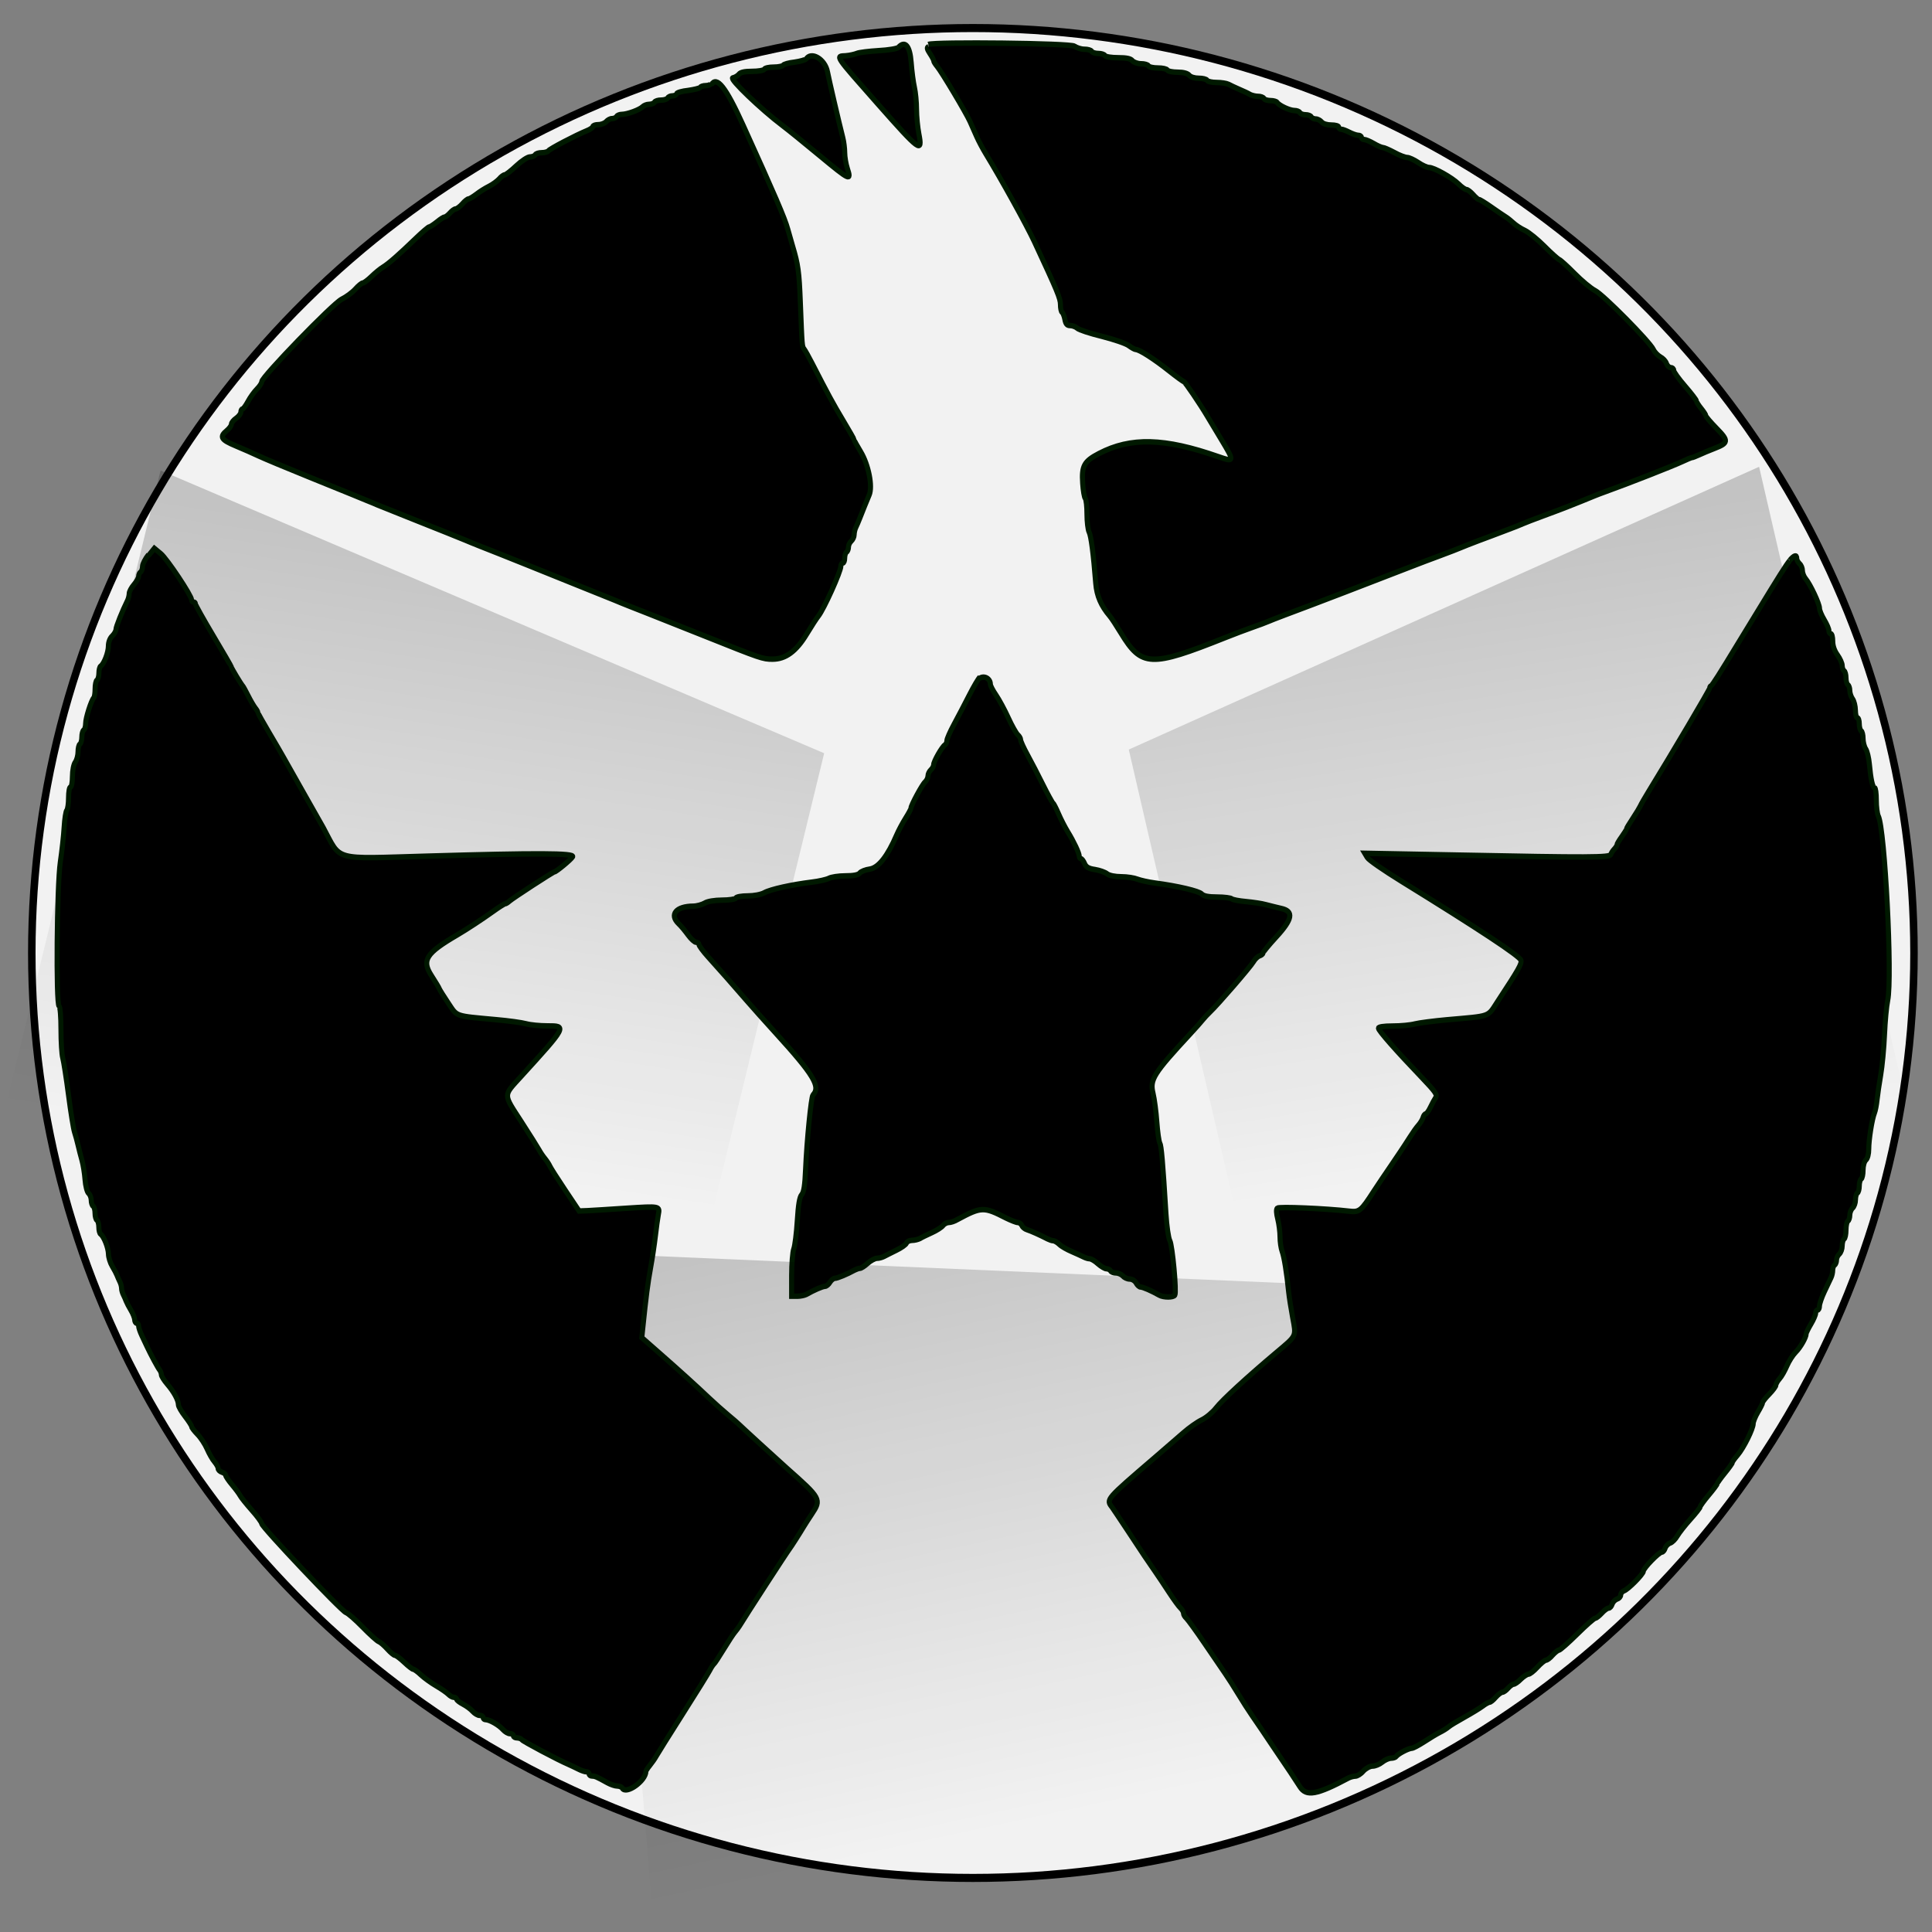 <?xml version="1.0" encoding="UTF-8" standalone="no"?>
<!-- Generator: Adobe Illustrator 10.0, SVG Export Plug-In . SVG Version: 3.0.0 Build 77)  -->

<svg
   ns2:viewOrigin="262 450"
   ns2:rulerOrigin="0 0"
   ns2:pageBounds="0 792 612 0"
   width="128"
   height="128"
   viewBox="0 0 128 128"
   overflow="visible"
   enable-background="new 0 0 87.041 108.445"
   xml:space="preserve"
   id="svg2"
   version="1.1"
   inkscape:version="1.2.2 (b0a8486541, 2022-12-01)"
   sodipodi:docname="emblem-debian-symbolic.svg"
   style="overflow:visible"
   inkscape:export-filename="/tmp/emblem-debian-white.png"
   inkscape:export-xdpi="90"
   inkscape:export-ydpi="90"
   xmlns:inkscape="http://www.inkscape.org/namespaces/inkscape"
   xmlns:sodipodi="http://sodipodi.sourceforge.net/DTD/sodipodi-0.dtd"
   xmlns:xlink="http://www.w3.org/1999/xlink"
   xmlns="http://www.w3.org/2000/svg"
   xmlns:svg="http://www.w3.org/2000/svg"
   xmlns:rdf="http://www.w3.org/1999/02/22-rdf-syntax-ns#"
   xmlns:cc="http://creativecommons.org/ns#"
   xmlns:dc="http://purl.org/dc/elements/1.1/"
   xmlns:ns2="http://ns.adobe.com/AdobeIllustrator/10.0/"
   xmlns:ns3="http://ns.adobe.com/Variables/1.0/"
   xmlns:ns4="http://ns.adobe.com/SaveForWeb/1.0/"><rect x="0" y="0" width="128" height="128" fill="#808080" stroke="none"/><defs
     id="defs35"><linearGradient
       id="linearGradient2087"
       gradientUnits="userSpaceOnUse"
       x1="6"
       x2="15"
       y1="21"
       y2="30"
       gradientTransform="matrix(0.513,0.53,-0.742,0.352,17.304,-0.844)"><stop
         offset="0"
         id="stop2083"
         style="stop-color:#000000;stop-opacity:1;" /><stop
         offset="1"
         stop-opacity="0"
         id="stop2085" /></linearGradient><linearGradient
       inkscape:collect="always"
       xlink:href="#f"
       id="linearGradient4209"
       gradientUnits="userSpaceOnUse"
       gradientTransform="matrix(6.334,6.461,-9.152,4.288,34.302,-287.601)"
       x1="6"
       y1="21"
       x2="15"
       y2="30" /><linearGradient
       id="f"
       gradientUnits="userSpaceOnUse"
       x1="6"
       x2="15"
       y1="21"
       y2="30"
       gradientTransform="matrix(0.513,0.53,-0.742,0.352,17.304,-0.844)"><stop
         offset="0"
         id="stop4003" /><stop
         offset="1"
         stop-opacity="0"
         id="stop4005" /></linearGradient><linearGradient
       inkscape:collect="always"
       xlink:href="#linearGradient2087"
       id="linearGradient4101"
       gradientUnits="userSpaceOnUse"
       gradientTransform="matrix(-6.016,6.461,8.693,4.288,-3.536,-288.162)"
       x1="6"
       y1="21"
       x2="15"
       y2="30" /><linearGradient
       id="linearGradient4097"
       gradientUnits="userSpaceOnUse"
       x1="6"
       x2="15"
       y1="21"
       y2="30"
       gradientTransform="matrix(8.154,3.999,-7.176,7.062,53.87,-211.537)"><stop
         offset="0"
         id="stop4003-6" /><stop
         offset="1"
         stop-opacity="0"
         id="stop4005-0" /></linearGradient></defs><sodipodi:namedview
     pagecolor="#ffffff"
     bordercolor="#666666"
     borderopacity="1"
     objecttolerance="10"
     gridtolerance="10"
     guidetolerance="10"
     inkscape:pageopacity="0"
     inkscape:pageshadow="2"
     inkscape:window-width="1360"
     inkscape:window-height="739"
     id="namedview33"
     showgrid="false"
     inkscape:zoom="3.0776376"
     inkscape:cx="80.093901"
     inkscape:cy="85.617619"
     inkscape:window-x="1366"
     inkscape:window-y="2"
     inkscape:window-maximized="1"
     inkscape:current-layer="g1190"
     inkscape:showpageshadow="2"
     inkscape:pagecheckerboard="0"
     inkscape:deskcolor="#d1d1d1" /><g
     id="g1190"
     transform="matrix(0.403,0,0,0.434,58.95,100.085)"><path
       d="M 18.204,-82.229 -129.881,-167.578"
       id="path4022"
       style="stroke-width:12.266" /><ellipse
       style="display:inline;mix-blend-mode:normal;fill:#f2f2f2;fill-opacity:1;stroke:#000000;stroke-width:1.232;stroke-miterlimit:4;stroke-dasharray:none;stroke-opacity:1;enable-background:new"
       id="path4518-5-7-8"
       cx="13.664"
       cy="-85.132"
       rx="154.715"
       ry="141.198" /><path
       id="path0-0-7"
       d="m 1.418,-223.37 c -0.186,0.184 -1.657,0.415 -3.265,0.493 -1.607,0.092 -3.203,0.276 -3.546,0.415 -0.34,0.138 -1.183,0.323 -1.867,0.369 -1.677,0.092 -1.955,-0.276 5.343,7.401 6.855,7.205 7.337,7.529 6.7,4.498 -0.205,-0.977 -0.378,-2.659 -0.382,-3.742 -0.002,-1.083 -0.159,-2.585 -0.345,-3.341 -0.186,-0.756 -0.429,-2.475 -0.537,-3.816 -0.205,-2.521 -0.99,-3.378 -2.102,-2.286 m 4.934,-0.092 c -0.289,0.092 -0.229,0.369 0.233,1.018 0.345,0.475 0.625,0.968 0.625,1.101 0,0.138 0.256,0.521 0.568,0.871 0.757,0.839 4.757,7.067 5.407,8.418 0.285,0.585 0.776,1.618 1.094,2.29 0.317,0.673 0.984,1.839 1.479,2.594 2.591,3.949 6.717,10.882 7.999,13.437 3.813,7.601 4.302,8.697 4.302,9.646 0,0.553 0.121,1.078 0.271,1.171 0.149,0.092 0.354,0.581 0.457,1.088 0.14,0.691 0.359,0.922 0.871,0.922 0.373,0 0.904,0.184 1.174,0.415 0.271,0.231 2.085,0.788 4.034,1.23 1.948,0.461 3.931,1.078 4.405,1.41 0.474,0.323 1.011,0.604 1.192,0.604 0.57,0 3.008,1.452 5.379,3.203 1.256,0.926 2.376,1.687 2.492,1.687 0.177,0 2.723,3.488 3.908,5.356 0.21,0.323 1.22,1.894 2.245,3.47 2.216,3.41 2.198,3.507 -0.518,2.627 -8.802,-2.853 -14.35,-2.986 -19.551,-0.475 -2.495,1.203 -2.904,1.899 -2.706,4.594 0.079,1.092 0.271,2.115 0.424,2.276 0.154,0.184 0.28,1.235 0.28,2.387 0,1.157 0.159,2.387 0.35,2.742 0.331,0.604 0.703,3.286 1.094,7.84 0.163,1.894 0.864,3.41 2.308,4.986 0.266,0.276 1.097,1.461 1.842,2.599 3.386,5.166 4.885,5.227 17.121,0.696 1.455,-0.539 3.485,-1.253 4.512,-1.585 1.028,-0.323 2.147,-0.724 2.49,-0.862 0.34,-0.138 1.603,-0.599 2.8,-1.018 1.199,-0.415 3.229,-1.129 4.512,-1.576 1.284,-0.461 3.804,-1.341 5.601,-1.986 1.797,-0.645 4.667,-1.673 6.379,-2.286 1.712,-0.613 3.812,-1.364 4.668,-1.673 0.855,-0.323 2.816,-0.995 4.357,-1.53 1.54,-0.53 3.081,-1.083 3.423,-1.226 0.34,-0.138 1.638,-0.617 2.878,-1.051 1.241,-0.415 3.271,-1.143 4.512,-1.576 1.241,-0.415 2.537,-0.908 2.878,-1.055 0.34,-0.138 1.813,-0.673 3.268,-1.166 2.846,-0.968 5.164,-1.806 8.557,-3.106 0.341,-0.138 1.042,-0.369 1.556,-0.548 3.781,-1.258 11.251,-3.977 12.833,-4.67 0.725,-0.323 1.404,-0.576 1.509,-0.576 0.103,0 0.631,-0.184 1.17,-0.415 0.539,-0.231 1.644,-0.668 2.454,-0.954 2.432,-0.871 2.474,-1.157 0.448,-3.083 -0.972,-0.922 -1.767,-1.788 -1.767,-1.917 0,-0.138 -0.35,-0.641 -0.777,-1.129 -0.429,-0.488 -0.778,-1.005 -0.778,-1.147 0,-0.138 -0.84,-1.157 -1.867,-2.258 -1.027,-1.097 -1.867,-2.184 -1.867,-2.415 0,-0.231 -0.215,-0.415 -0.477,-0.415 -0.261,0 -0.584,-0.276 -0.714,-0.627 -0.131,-0.369 -0.58,-0.797 -1,-1 -0.42,-0.231 -0.936,-0.714 -1.144,-1.129 -0.596,-1.189 -8.198,-8.328 -9.579,-8.996 -0.684,-0.323 -2.199,-1.498 -3.365,-2.594 -1.167,-1.097 -2.311,-2.06 -2.542,-2.143 -0.233,-0.092 -1.325,-0.995 -2.429,-2.028 -1.103,-1.032 -2.549,-2.12 -3.214,-2.419 -0.664,-0.276 -1.518,-0.811 -1.896,-1.147 -0.378,-0.323 -0.956,-0.756 -1.284,-0.94 -0.326,-0.184 -1.385,-0.853 -2.351,-1.484 -0.966,-0.631 -1.87,-1.147 -2.008,-1.147 -0.135,0 -0.58,-0.323 -0.982,-0.765 -0.401,-0.415 -0.895,-0.765 -1.097,-0.765 -0.201,0 -0.777,-0.369 -1.281,-0.839 -1.061,-0.972 -4.06,-2.53 -4.863,-2.525 -0.303,0.002 -1.105,-0.323 -1.783,-0.76 -0.678,-0.415 -1.492,-0.765 -1.808,-0.765 -0.317,0 -1.265,-0.323 -2.107,-0.76 -0.842,-0.415 -1.701,-0.765 -1.91,-0.765 -0.21,-4e-4 -0.878,-0.276 -1.487,-0.613 -0.61,-0.323 -1.314,-0.608 -1.565,-0.608 -0.252,0 -0.457,-0.138 -0.457,-0.323 0,-0.184 -0.247,-0.323 -0.544,-0.323 -0.298,-4.1e-4 -0.946,-0.231 -1.436,-0.461 -0.49,-0.231 -1.085,-0.461 -1.323,-0.461 -0.238,0 -0.429,-0.138 -0.429,-0.323 0,-0.184 -0.543,-0.323 -1.207,-0.323 -0.692,0 -1.372,-0.184 -1.594,-0.461 -0.215,-0.231 -0.641,-0.461 -0.953,-0.461 -0.312,0 -0.653,-0.138 -0.759,-0.323 -0.107,-0.184 -0.526,-0.323 -0.934,-0.323 -0.406,0 -0.827,-0.138 -0.934,-0.323 -0.107,-0.184 -0.513,-0.323 -0.904,-0.323 -0.77,0 -2.55,-0.774 -2.842,-1.24 -0.098,-0.138 -0.583,-0.276 -1.077,-0.276 -0.494,0 -0.983,-0.138 -1.089,-0.323 -0.107,-0.184 -0.536,-0.323 -0.956,-0.323 -0.42,0 -1.007,-0.138 -1.305,-0.276 -0.298,-0.184 -1.101,-0.516 -1.785,-0.788 -0.684,-0.276 -1.487,-0.627 -1.784,-0.779 -0.298,-0.138 -1.164,-0.276 -1.926,-0.276 -0.763,0 -1.473,-0.138 -1.579,-0.323 -0.107,-0.184 -0.727,-0.323 -1.38,-0.323 -0.677,0 -1.355,-0.184 -1.576,-0.461 -0.247,-0.276 -0.934,-0.461 -1.886,-0.461 -0.825,0 -1.586,-0.138 -1.692,-0.323 -0.107,-0.184 -0.806,-0.323 -1.555,-0.323 -0.75,0 -1.451,-0.138 -1.556,-0.323 -0.107,-0.184 -0.657,-0.323 -1.225,-0.323 -0.568,0 -1.207,-0.231 -1.42,-0.461 -0.271,-0.323 -0.986,-0.461 -2.353,-0.461 -1.081,0 -2.052,-0.138 -2.158,-0.323 -0.107,-0.184 -0.596,-0.323 -1.09,-0.323 -0.493,0 -0.983,-0.138 -1.089,-0.323 -0.107,-0.184 -0.648,-0.323 -1.203,-0.323 -0.556,0 -1.284,-0.231 -1.616,-0.461 -0.595,-0.461 -22.951,-0.687 -24.022,-0.276 m -20.133,2.217 c -0.098,0.138 -0.949,0.369 -1.889,0.493 -0.941,0.092 -1.787,0.323 -1.88,0.479 -0.093,0.138 -0.784,0.276 -1.534,0.276 -0.75,0 -1.451,0.138 -1.556,0.323 -0.107,0.184 -1.007,0.323 -2.003,0.323 -1.196,0 -1.937,0.138 -2.182,0.461 -0.205,0.231 -0.652,0.484 -0.995,0.535 -0.639,0.092 4.677,4.823 8.179,7.272 0.841,0.585 3.62,2.677 6.177,4.647 4.879,3.756 5.19,3.889 4.491,1.917 -0.238,-0.673 -0.434,-1.756 -0.438,-2.405 -0.002,-0.65 -0.14,-1.682 -0.308,-2.29 -0.659,-2.41 -2.265,-8.816 -2.528,-10.081 -0.406,-1.945 -2.722,-3.18 -3.535,-1.885 m -15.573,3.687 c -0.107,0.184 -0.526,0.323 -0.934,0.323 -0.406,0 -0.815,0.138 -0.906,0.276 -0.093,0.138 -0.972,0.323 -1.958,0.461 -0.986,0.092 -1.842,0.323 -1.902,0.502 -0.061,0.184 -0.368,0.323 -0.687,0.323 -0.317,0 -0.665,0.138 -0.771,0.323 -0.107,0.184 -0.596,0.323 -1.09,0.323 -0.493,0 -0.983,0.138 -1.089,0.323 -0.107,0.184 -0.506,0.323 -0.89,0.323 -0.382,0 -0.861,0.184 -1.061,0.369 -0.466,0.461 -2.514,1.161 -3.399,1.166 -0.373,0.002 -0.768,0.138 -0.874,0.323 -0.107,0.184 -0.448,0.323 -0.759,0.323 -0.312,0 -0.74,0.231 -0.953,0.461 -0.215,0.231 -0.791,0.461 -1.284,0.461 -0.492,0 -0.895,0.138 -0.895,0.276 0,0.138 -0.457,0.461 -1.012,0.654 -1.837,0.696 -6.138,2.788 -6.317,3.074 -0.098,0.138 -0.58,0.276 -1.074,0.276 -0.493,0 -0.983,0.138 -1.089,0.323 -0.107,0.184 -0.5,0.323 -0.874,0.323 -0.373,0.002 -1.382,0.618 -2.238,1.364 -0.856,0.751 -1.71,1.369 -1.897,1.373 -0.187,0.002 -0.6,0.276 -0.916,0.631 -0.317,0.323 -1.075,0.848 -1.682,1.129 -0.608,0.276 -1.539,0.82 -2.069,1.207 -0.53,0.369 -1.101,0.705 -1.268,0.705 -0.168,0 -0.634,0.323 -1.036,0.765 -0.401,0.415 -0.895,0.765 -1.095,0.765 -0.201,0 -0.618,0.276 -0.927,0.608 -0.308,0.323 -0.691,0.613 -0.847,0.613 -0.154,0 -0.743,0.323 -1.304,0.765 -0.562,0.415 -1.135,0.765 -1.276,0.765 -0.14,0 -1.139,0.793 -2.217,1.756 -2.807,2.516 -4.513,3.899 -5.392,4.387 -0.42,0.231 -1.262,0.871 -1.867,1.415 -0.605,0.544 -1.25,0.991 -1.431,0.995 -0.182,0.002 -0.742,0.415 -1.245,0.945 -0.503,0.516 -1.509,1.207 -2.237,1.535 -1.423,0.641 -13.147,11.872 -13.147,12.597 0,0.231 -0.359,0.728 -0.801,1.134 -0.438,0.415 -1.097,1.253 -1.457,1.885 -0.364,0.631 -0.771,1.147 -0.912,1.147 -0.14,0 -0.252,0.23 -0.252,0.461 0,0.231 -0.35,0.677 -0.778,0.949 -0.429,0.276 -0.778,0.677 -0.778,0.899 0,0.231 -0.35,0.668 -0.778,1 -1.219,0.94 -0.949,1.359 1.479,2.304 1.24,0.479 2.955,1.184 3.811,1.558 0.855,0.369 4.566,1.816 8.246,3.194 3.679,1.382 6.97,2.622 7.312,2.756 0.34,0.138 1.252,0.484 2.023,0.774 0.77,0.276 1.68,0.641 2.023,0.779 0.341,0.138 3.283,1.226 6.535,2.429 3.252,1.198 6.752,2.502 7.779,2.899 1.028,0.415 3.618,1.359 5.758,2.143 2.139,0.783 4.169,1.539 4.512,1.677 0.34,0.138 3.283,1.24 6.535,2.447 3.252,1.207 6.752,2.516 7.78,2.908 1.027,0.415 3.547,1.327 5.601,2.078 2.053,0.751 6.324,2.323 9.49,3.502 8.91,3.313 9.264,3.424 10.843,3.424 2.16,0 3.92,-1.198 5.638,-3.843 0.755,-1.161 1.612,-2.387 1.903,-2.723 0.909,-1.046 3.709,-6.815 3.709,-7.643 0,-0.231 0.14,-0.461 0.312,-0.461 0.173,0 0.312,-0.323 0.312,-0.747 0,-0.415 0.14,-0.83 0.312,-0.935 0.173,-0.092 0.312,-0.461 0.312,-0.747 0,-0.323 0.21,-0.723 0.467,-0.935 0.256,-0.231 0.467,-0.641 0.467,-0.959 0,-0.323 0.121,-0.816 0.275,-1.106 0.149,-0.276 0.452,-0.945 0.666,-1.447 0.215,-0.502 0.567,-1.327 0.782,-1.829 0.215,-0.502 0.552,-1.267 0.751,-1.691 0.598,-1.286 -0.107,-4.616 -1.396,-6.593 -0.593,-0.908 -1.078,-1.728 -1.078,-1.811 0,-0.092 -0.817,-1.424 -1.816,-2.972 -1.663,-2.576 -2.443,-3.912 -5.125,-8.769 -0.511,-0.926 -1.079,-1.866 -1.263,-2.097 -0.368,-0.461 -0.35,-0.276 -0.645,-7.218 -0.196,-4.642 -0.354,-5.701 -1.273,-8.551 -0.215,-0.673 -0.576,-1.839 -0.798,-2.594 -0.481,-1.636 -2.109,-5.152 -7.353,-15.881 -2.832,-5.793 -4.322,-7.536 -5.221,-6.108 M -121.865,-145.931 c -0.535,0.618 -0.978,1.419 -0.984,1.788 -0.002,0.369 -0.149,0.751 -0.322,0.857 -0.173,0.092 -0.312,0.415 -0.312,0.645 0,0.231 -0.35,0.825 -0.777,1.276 -0.429,0.461 -0.778,1.069 -0.778,1.364 0,0.276 -0.126,0.779 -0.285,1.074 -0.861,1.608 -1.894,4.009 -1.894,4.406 0,0.231 -0.28,0.705 -0.623,1.009 -0.373,0.323 -0.622,0.94 -0.622,1.525 0,0.982 -0.724,2.737 -1.264,3.064 -0.159,0.092 -0.294,0.576 -0.294,1.055 0,0.484 -0.14,0.968 -0.312,1.069 -0.173,0.092 -0.312,0.71 -0.312,1.341 0,0.636 -0.098,1.253 -0.224,1.373 -0.42,0.415 -1.334,3.092 -1.334,3.912 0,0.461 -0.14,0.908 -0.312,1.009 -0.173,0.092 -0.312,0.585 -0.312,1.069 0,0.484 -0.14,0.968 -0.312,1.069 -0.173,0.092 -0.312,0.636 -0.312,1.18 0,0.544 -0.205,1.258 -0.457,1.585 -0.261,0.323 -0.462,1.272 -0.467,2.198 -0.002,0.88 -0.149,1.604 -0.322,1.604 -0.173,0 -0.313,0.728 -0.313,1.617 0,0.889 -0.131,1.747 -0.289,1.908 -0.159,0.184 -0.354,1.323 -0.434,2.581 -0.079,1.263 -0.364,3.664 -0.63,5.345 -0.571,3.604 -0.738,21.665 -0.205,21.988 0.177,0.092 0.312,1.65 0.312,3.585 0,1.866 0.131,3.82 0.289,4.332 0.159,0.516 0.588,3.069 0.953,5.671 0.364,2.604 0.806,5.146 0.985,5.65 0.177,0.502 0.438,1.396 0.583,1.986 0.145,0.59 0.429,1.618 0.632,2.29 0.205,0.673 0.438,2.005 0.514,2.963 0.079,0.972 0.336,1.899 0.582,2.101 0.242,0.184 0.438,0.677 0.438,1.065 0,0.369 0.14,0.793 0.312,0.899 0.173,0.092 0.312,0.585 0.312,1.069 0,0.484 0.14,0.968 0.312,1.069 0.173,0.092 0.312,0.585 0.312,1.069 0,0.484 0.131,0.958 0.294,1.055 0.521,0.323 1.264,2.069 1.287,3.037 0.009,0.521 0.289,1.359 0.619,1.862 0.326,0.502 0.678,1.124 0.778,1.373 0.098,0.231 0.312,0.696 0.47,0.991 0.159,0.276 0.289,0.742 0.289,0.995 0,0.276 0.131,0.705 0.289,0.995 0.159,0.276 0.368,0.737 0.47,0.991 0.098,0.23 0.448,0.871 0.777,1.373 0.327,0.502 0.607,1.157 0.619,1.452 0.009,0.276 0.163,0.535 0.336,0.535 0.173,0 0.312,0.184 0.312,0.415 0,0.231 0.233,0.894 0.52,1.452 0.285,0.558 0.653,1.281 0.814,1.604 0.64,1.281 1.87,3.401 2.128,3.673 0.149,0.184 0.275,0.475 0.275,0.696 0,0.231 0.438,0.876 0.971,1.452 1.094,1.18 1.829,2.442 1.829,3.138 0,0.276 0.49,1.055 1.09,1.774 0.599,0.719 1.089,1.424 1.089,1.576 0,0.138 0.434,0.677 0.958,1.17 0.527,0.493 1.24,1.502 1.583,2.235 0.345,0.737 0.892,1.622 1.22,1.968 0.327,0.369 0.595,0.797 0.595,1.009 0,0.231 0.28,0.465 0.623,0.576 0.34,0.092 0.622,0.323 0.622,0.479 0,0.138 0.468,0.802 1.041,1.429 0.573,0.631 1.168,1.373 1.322,1.654 0.154,0.276 1.017,1.277 1.916,2.217 0.898,0.935 1.633,1.866 1.633,2.06 0,0.502 13.093,13.342 13.848,13.581 0.34,0.092 1.577,1.106 2.744,2.217 1.167,1.111 2.358,2.106 2.645,2.217 0.289,0.092 0.934,0.627 1.437,1.147 0.503,0.521 1.063,0.949 1.245,0.954 0.182,0 0.871,0.484 1.532,1.069 0.66,0.585 1.327,1.06 1.481,1.06 0.154,0 0.711,0.369 1.237,0.839 0.527,0.461 1.659,1.221 2.517,1.687 0.858,0.465 1.765,1.051 2.018,1.3 0.252,0.231 0.658,0.461 0.903,0.461 0.243,0 0.443,0.138 0.443,0.276 0,0.138 0.462,0.484 1.028,0.751 0.565,0.276 1.287,0.76 1.604,1.106 0.317,0.323 0.834,0.622 1.15,0.622 0.317,0 0.574,0.138 0.574,0.323 0,0.184 0.191,0.323 0.42,0.323 0.645,0 2.217,0.843 2.846,1.525 0.312,0.323 0.824,0.613 1.14,0.613 0.317,0 0.574,0.138 0.574,0.323 0,0.184 0.271,0.323 0.604,0.323 0.331,0 0.681,0.138 0.777,0.276 0.159,0.23 5.901,3.074 7.644,3.756 0.429,0.184 1.174,0.498 1.659,0.733 0.485,0.231 1.079,0.415 1.322,0.415 0.243,0 0.443,0.138 0.443,0.323 0,0.184 0.215,0.323 0.471,0.323 0.474,0 0.731,0.092 2.533,1.023 0.54,0.276 1.267,0.502 1.616,0.502 0.35,0 0.72,0.138 0.826,0.323 0.646,1.028 3.89,-1.115 3.89,-2.567 0,-0.092 0.298,-0.512 0.661,-0.926 0.364,-0.415 0.819,-1.018 1.012,-1.35 0.191,-0.323 2.168,-3.263 4.391,-6.508 2.223,-3.244 4.227,-6.244 4.452,-6.66 0.229,-0.415 0.518,-0.825 0.649,-0.917 0.131,-0.092 0.867,-1.124 1.637,-2.3 0.77,-1.175 1.6,-2.35 1.845,-2.608 0.247,-0.276 0.585,-0.687 0.757,-0.949 1.066,-1.631 7.795,-11.26 8.202,-11.738 0.271,-0.323 1.733,-2.447 2.378,-3.456 0.173,-0.276 0.752,-1.106 1.292,-1.862 1.601,-2.244 1.535,-2.355 -4.119,-7.007 -1.366,-1.124 -7.73,-6.534 -7.908,-6.723 -0.084,-0.092 -0.856,-0.705 -1.712,-1.369 -0.856,-0.664 -2.267,-1.829 -3.137,-2.594 -2.172,-1.912 -4.735,-4.069 -8.171,-6.871 l -2.905,-2.369 0.177,-1.576 c 0.525,-4.692 0.806,-6.709 1.265,-9.057 0.28,-1.429 0.637,-3.627 0.795,-4.886 0.159,-1.258 0.373,-2.723 0.483,-3.249 0.266,-1.313 0.294,-1.309 -5.31,-0.977 -2.738,0.184 -5.594,0.323 -6.346,0.369 l -1.368,0.046 -2.309,-3.207 c -1.27,-1.765 -2.396,-3.406 -2.502,-3.654 -0.107,-0.23 -0.466,-0.751 -0.797,-1.129 -0.331,-0.369 -0.761,-0.963 -0.953,-1.304 -0.191,-0.323 -1.512,-2.29 -2.933,-4.327 -3.025,-4.341 -3.022,-3.885 -0.061,-6.907 7.566,-7.713 7.574,-7.727 4.335,-7.727 -1.208,0 -2.783,-0.138 -3.5,-0.323 -0.718,-0.184 -2.915,-0.461 -4.884,-0.622 -6.963,-0.599 -6.37,-0.415 -7.899,-2.53 -0.744,-1.032 -1.407,-2.014 -1.472,-2.184 -0.065,-0.184 -0.657,-1.083 -1.315,-2.037 -1.617,-2.346 -0.876,-3.415 4.308,-6.226 1.478,-0.802 4.176,-2.447 5.806,-3.539 0.969,-0.645 1.868,-1.18 1.998,-1.18 0.131,0 0.457,-0.184 0.729,-0.415 0.49,-0.415 7.156,-4.456 7.38,-4.456 0.289,0 2.782,-1.917 3.006,-2.313 0.317,-0.553 -5.795,-0.581 -23.789,-0.092 -15.888,0.415 -14.178,0.853 -17.225,-4.373 -0.173,-0.276 -1.638,-2.7 -3.26,-5.347 -1.622,-2.645 -3.106,-5.086 -3.297,-5.423 -0.191,-0.323 -1.209,-1.959 -2.263,-3.608 -1.054,-1.65 -1.916,-3.078 -1.916,-3.184 0,-0.092 -0.191,-0.415 -0.42,-0.668 -0.233,-0.276 -0.757,-1.101 -1.167,-1.857 -0.41,-0.756 -0.818,-1.442 -0.905,-1.525 -0.256,-0.231 -1.864,-2.723 -1.864,-2.871 0,-0.092 -1.33,-2.212 -2.956,-4.747 -1.626,-2.535 -2.957,-4.745 -2.957,-4.909 0,-0.184 -0.14,-0.276 -0.313,-0.276 -0.173,0 -0.312,-0.138 -0.312,-0.323 0,-0.65 -4.024,-6.259 -5.061,-7.054 l -1.063,-0.816 -0.973,1.12 m 269.83,0.737 c -0.542,0.59 -1.798,2.438 -5.555,8.169 -0.387,0.59 -1.101,1.677 -1.589,2.415 -0.488,0.742 -1.099,1.668 -1.355,2.06 -3.013,4.617 -4.221,6.381 -4.424,6.466 -0.135,0.046 -0.243,0.231 -0.243,0.369 0,0.231 -6.198,9.982 -10.033,15.776 -0.641,0.968 -1.257,1.968 -1.37,2.217 -0.112,0.231 -0.674,1.111 -1.247,1.908 -0.573,0.797 -1.042,1.53 -1.042,1.627 0,0.092 -0.35,0.622 -0.778,1.175 -0.429,0.548 -0.778,1.101 -0.778,1.221 0,0.138 -0.196,0.415 -0.438,0.654 -0.243,0.23 -0.499,0.604 -0.571,0.82 -0.163,0.475 -3.516,0.493 -24.928,0.092 l -15.513,-0.276 0.406,0.636 c 0.224,0.369 2.722,1.963 5.555,3.59 12.929,7.411 19.535,11.466 19.714,12.102 0.154,0.539 -0.364,1.387 -3.811,6.258 -1.759,2.484 -0.958,2.217 -8.42,2.834 -2.139,0.184 -4.477,0.461 -5.194,0.627 -0.718,0.184 -2.363,0.323 -3.656,0.323 -1.511,0 -2.351,0.138 -2.351,0.323 0,0.369 2.848,3.369 7.141,7.538 2.237,2.175 2.575,2.631 2.265,3.064 -0.201,0.276 -0.594,0.959 -0.875,1.502 -0.28,0.544 -0.625,0.991 -0.765,0.991 -0.14,0 -0.336,0.231 -0.434,0.558 -0.098,0.323 -0.443,0.829 -0.761,1.171 -0.322,0.323 -0.948,1.152 -1.395,1.811 -0.448,0.659 -1.166,1.677 -1.595,2.267 -0.429,0.59 -1.129,1.548 -1.556,2.138 -0.424,0.59 -1.091,1.498 -1.477,2.018 -0.387,0.525 -0.977,1.35 -1.314,1.834 -2.116,3.046 -2.368,3.235 -4.049,3.051 -3.806,-0.415 -11.539,-0.719 -11.816,-0.461 -0.191,0.184 -0.159,0.779 0.079,1.654 0.205,0.756 0.373,1.986 0.373,2.728 0,0.742 0.154,1.737 0.345,2.212 0.331,0.825 0.758,3.276 1.075,6.204 0.084,0.756 0.378,2.502 0.655,3.885 0.595,2.954 0.72,2.705 -2.7,5.375 -4.782,3.737 -8.899,7.25 -9.897,8.445 -0.567,0.677 -1.627,1.502 -2.358,1.825 -0.731,0.323 -2.089,1.212 -3.017,1.972 -0.927,0.756 -3.087,2.493 -4.799,3.857 -7.955,6.343 -7.916,6.301 -6.932,7.475 0.14,0.184 1.268,1.733 2.505,3.475 2.68,3.779 3.335,4.685 4.546,6.297 0.506,0.673 1.555,2.129 2.331,3.235 0.778,1.106 1.63,2.189 1.894,2.406 0.261,0.23 0.479,0.562 0.479,0.774 0,0.231 0.215,0.558 0.472,0.77 0.261,0.231 1.626,1.963 3.034,3.894 1.409,1.931 2.935,4.005 3.393,4.615 0.457,0.608 1.413,2 2.124,3.092 0.712,1.092 1.708,2.535 2.214,3.207 0.506,0.673 1.264,1.7 1.686,2.29 0.42,0.59 1.118,1.548 1.546,2.138 0.429,0.59 1.13,1.553 1.556,2.138 0.424,0.59 1.126,1.548 1.556,2.138 0.429,0.59 1.132,1.585 1.56,2.212 1.05,1.539 2.793,1.249 8.004,-1.336 0.298,-0.138 0.798,-0.276 1.113,-0.276 0.312,0 0.901,-0.323 1.303,-0.765 0.406,-0.415 1.087,-0.77 1.533,-0.77 0.438,0 1.151,-0.276 1.579,-0.604 0.429,-0.323 1.084,-0.604 1.46,-0.604 0.373,0 0.763,-0.138 0.862,-0.276 0.233,-0.369 2.013,-1.24 2.543,-1.24 0.229,0 1.151,-0.461 2.052,-1 0.903,-0.553 2.06,-1.198 2.574,-1.438 0.513,-0.23 1.144,-0.604 1.4,-0.806 0.256,-0.23 1.447,-0.88 2.645,-1.502 1.199,-0.622 2.55,-1.387 3.004,-1.705 0.452,-0.323 0.955,-0.576 1.113,-0.576 0.159,0 0.615,-0.323 1.017,-0.765 0.401,-0.415 0.895,-0.765 1.096,-0.765 0.201,0 0.618,-0.276 0.927,-0.613 0.308,-0.323 0.718,-0.608 0.907,-0.608 0.191,0 0.722,-0.323 1.184,-0.765 0.462,-0.415 1.027,-0.765 1.258,-0.765 0.229,0 0.894,-0.479 1.475,-1.069 0.58,-0.59 1.214,-1.069 1.407,-1.069 0.191,0 0.681,-0.323 1.082,-0.765 0.401,-0.415 0.882,-0.77 1.066,-0.774 0.182,-0.007 1.525,-1.101 2.98,-2.438 1.455,-1.336 2.795,-2.433 2.98,-2.433 0.182,0 0.663,-0.369 1.065,-0.77 0.401,-0.415 0.908,-0.765 1.122,-0.765 0.215,0 0.479,-0.276 0.584,-0.594 0.107,-0.323 0.466,-0.677 0.799,-0.783 0.331,-0.092 0.606,-0.369 0.606,-0.636 0,-0.23 0.247,-0.53 0.545,-0.631 0.713,-0.23 3.19,-2.576 3.19,-3 0,-0.461 2.568,-2.903 3.024,-2.903 0.196,0 0.443,-0.276 0.549,-0.594 0.107,-0.323 0.475,-0.682 0.82,-0.793 0.345,-0.092 0.878,-0.599 1.183,-1.092 0.308,-0.493 1.276,-1.636 2.156,-2.544 0.882,-0.903 1.603,-1.76 1.605,-1.899 0,-0.138 0.628,-0.94 1.392,-1.783 0.764,-0.839 1.393,-1.622 1.397,-1.737 0.006,-0.092 0.569,-0.848 1.253,-1.622 0.685,-0.779 1.246,-1.507 1.247,-1.622 0,-0.138 0.387,-0.627 0.855,-1.129 0.997,-1.074 2.578,-4.032 2.571,-4.814 0,-0.276 0.345,-1.083 0.773,-1.751 0.429,-0.664 0.778,-1.323 0.778,-1.461 0,-0.138 0.49,-0.719 1.089,-1.286 0.6,-0.571 1.09,-1.189 1.09,-1.373 0,-0.184 0.266,-0.622 0.595,-0.968 0.327,-0.323 0.875,-1.23 1.218,-1.968 0.34,-0.737 0.988,-1.673 1.436,-2.088 0.781,-0.719 1.73,-2.263 1.73,-2.816 0,-0.138 0.35,-0.807 0.778,-1.475 0.429,-0.664 0.778,-1.419 0.778,-1.673 0,-0.276 0.14,-0.465 0.312,-0.465 0.173,0 0.312,-0.276 0.312,-0.613 0,-0.323 0.368,-1.332 0.819,-2.212 0.452,-0.88 0.941,-1.839 1.09,-2.134 0.149,-0.276 0.27,-0.797 0.27,-1.129 0,-0.323 0.14,-0.682 0.312,-0.788 0.173,-0.092 0.313,-0.461 0.313,-0.747 0,-0.323 0.21,-0.728 0.467,-0.935 0.257,-0.231 0.467,-0.765 0.467,-1.24 0,-0.47 0.14,-0.945 0.312,-1.046 0.173,-0.092 0.312,-0.724 0.312,-1.373 0,-0.65 0.14,-1.272 0.312,-1.373 0.173,-0.092 0.312,-0.507 0.312,-0.899 0,-0.369 0.21,-0.88 0.467,-1.088 0.257,-0.231 0.467,-0.77 0.467,-1.24 0,-0.475 0.14,-0.945 0.312,-1.051 0.173,-0.092 0.312,-0.585 0.312,-1.069 0,-0.484 0.14,-0.963 0.312,-1.069 0.173,-0.092 0.312,-0.714 0.312,-1.355 0,-0.664 0.201,-1.327 0.467,-1.548 0.28,-0.231 0.467,-0.899 0.467,-1.668 0,-1.442 0.537,-4.581 0.945,-5.511 0.145,-0.323 0.336,-1.23 0.42,-1.986 0.084,-0.756 0.354,-2.475 0.603,-3.816 0.247,-1.346 0.528,-4.092 0.621,-6.109 0.093,-2.014 0.331,-4.392 0.53,-5.278 0.783,-3.502 -0.462,-26.146 -1.548,-28.137 -0.177,-0.323 -0.326,-1.429 -0.326,-2.452 0,-1.018 -0.121,-1.853 -0.275,-1.853 -0.327,0 -0.642,-1.332 -0.87,-3.659 -0.093,-0.922 -0.359,-1.945 -0.599,-2.281 -0.238,-0.323 -0.434,-1.051 -0.434,-1.59 0,-0.539 -0.14,-1.069 -0.312,-1.17 -0.173,-0.092 -0.312,-0.594 -0.312,-1.088 0,-0.493 -0.14,-0.899 -0.312,-0.899 -0.173,0 -0.317,-0.516 -0.322,-1.147 -0.008,-0.631 -0.215,-1.41 -0.467,-1.737 -0.252,-0.323 -0.457,-0.903 -0.457,-1.281 0,-0.369 -0.14,-0.774 -0.312,-0.876 -0.173,-0.092 -0.312,-0.585 -0.312,-1.069 0,-0.484 -0.14,-0.968 -0.312,-1.069 -0.173,-0.092 -0.312,-0.465 -0.312,-0.802 0,-0.323 -0.35,-1.064 -0.778,-1.613 -0.502,-0.645 -0.778,-1.396 -0.778,-2.12 0,-0.613 -0.14,-1.115 -0.312,-1.115 -0.173,0 -0.312,-0.23 -0.312,-0.465 0,-0.276 -0.35,-1.009 -0.778,-1.677 -0.429,-0.664 -0.776,-1.452 -0.773,-1.747 0.008,-0.659 -1.508,-3.664 -2.261,-4.488 -0.298,-0.323 -0.544,-0.894 -0.544,-1.267 0,-0.369 -0.21,-0.839 -0.467,-1.046 -0.257,-0.231 -0.467,-0.571 -0.467,-0.802 0,-0.613 -0.424,-0.516 -1.146,0.276 m -133.171,17.871 c -0.196,0.138 -0.966,1.336 -1.712,2.7 -0.745,1.359 -1.88,3.378 -2.522,4.479 -0.641,1.101 -1.167,2.212 -1.167,2.47 0,0.276 -0.145,0.553 -0.322,0.664 -0.484,0.276 -1.854,2.511 -1.854,3.005 0,0.231 -0.21,0.599 -0.467,0.806 -0.256,0.23 -0.467,0.622 -0.467,0.917 0,0.276 -0.21,0.705 -0.462,0.912 -0.472,0.369 -2.339,3.59 -2.339,4.014 0,0.138 -0.401,0.825 -0.892,1.548 -0.49,0.724 -1.144,1.862 -1.454,2.535 -1.486,3.226 -2.986,5.008 -4.394,5.215 -0.732,0.092 -1.492,0.369 -1.69,0.622 -0.238,0.276 -1.032,0.415 -2.365,0.415 -1.103,0 -2.311,0.184 -2.685,0.369 -0.373,0.184 -1.66,0.465 -2.858,0.594 -3.223,0.369 -6.719,1.074 -7.78,1.618 -0.526,0.276 -1.706,0.479 -2.705,0.479 -0.974,0 -1.857,0.138 -1.963,0.323 -0.107,0.184 -1.13,0.323 -2.275,0.323 -1.215,0.007 -2.406,0.184 -2.86,0.461 -0.429,0.231 -1.283,0.461 -1.899,0.461 -2.802,0.022 -3.925,1.286 -2.381,2.664 0.387,0.323 1.091,1.124 1.569,1.733 0.478,0.608 1.073,1.111 1.322,1.111 0.247,0 0.452,0.138 0.452,0.323 0,0.184 0.665,1.028 1.478,1.866 2.03,2.088 4.267,4.442 6.301,6.631 0.942,1.014 3.096,3.249 4.786,4.975 6.322,6.444 7.493,8.249 6.183,9.52 -0.298,0.276 -1.007,6.942 -1.21,11.326 -0.112,2.465 -0.285,3.502 -0.645,3.889 -0.35,0.369 -0.556,1.521 -0.721,3.972 -0.126,1.894 -0.387,3.825 -0.577,4.3 -0.191,0.47 -0.35,2.295 -0.35,4.046 v 3.184 h 0.938 c 0.515,0 1.181,-0.138 1.478,-0.276 1.25,-0.664 2.687,-1.24 3.075,-1.24 0.229,0 0.591,-0.276 0.805,-0.613 0.215,-0.323 0.578,-0.608 0.811,-0.608 0.401,0 2.065,-0.641 3.236,-1.249 0.298,-0.138 0.697,-0.277 0.888,-0.277 0.191,0 0.765,-0.323 1.273,-0.765 0.508,-0.415 1.195,-0.765 1.527,-0.765 0.331,0 0.846,-0.138 1.144,-0.276 0.298,-0.138 1.216,-0.585 2.043,-0.954 0.826,-0.369 1.577,-0.862 1.667,-1.092 0.093,-0.23 0.501,-0.415 0.913,-0.415 0.41,0 0.992,-0.138 1.288,-0.276 0.299,-0.184 1.183,-0.567 1.968,-0.903 0.786,-0.323 1.607,-0.82 1.827,-1.078 0.219,-0.276 0.652,-0.47 0.959,-0.47 0.308,0 0.955,-0.184 1.44,-0.461 3.915,-1.954 4.311,-1.968 7.958,-0.23 0.812,0.369 1.692,0.696 1.955,0.696 0.261,0 0.556,0.231 0.652,0.461 0.098,0.231 0.477,0.53 0.846,0.631 0.619,0.184 2.08,0.779 3.39,1.41 0.298,0.138 0.708,0.276 0.913,0.276 0.205,0 0.662,0.231 1.016,0.553 0.354,0.323 1.272,0.797 2.042,1.101 0.77,0.323 1.644,0.668 1.941,0.82 0.299,0.138 0.742,0.276 0.987,0.276 0.247,0 0.864,0.323 1.373,0.765 0.508,0.415 1.141,0.765 1.405,0.765 0.266,0 0.568,0.138 0.674,0.323 0.107,0.184 0.517,0.323 0.913,0.323 0.396,0 0.896,0.23 1.109,0.461 0.215,0.23 0.716,0.461 1.116,0.461 0.41,0 0.875,0.276 1.062,0.608 0.182,0.323 0.517,0.613 0.741,0.613 0.382,0 1.824,0.585 3.067,1.244 0.702,0.369 2.327,0.369 2.562,-0.007 0.308,-0.493 -0.396,-7.58 -0.828,-8.324 -0.224,-0.369 -0.508,-2.212 -0.631,-4.06 -0.537,-8.074 -0.757,-10.422 -1.015,-10.832 -0.149,-0.23 -0.368,-1.696 -0.49,-3.235 -0.117,-1.539 -0.396,-3.498 -0.62,-4.35 -0.552,-2.111 0.043,-2.991 6.238,-9.208 0.771,-0.77 1.631,-1.673 1.914,-2.005 0.28,-0.323 0.842,-0.889 1.244,-1.24 1.253,-1.092 6.62,-6.86 7.107,-7.637 0.257,-0.415 0.709,-0.816 1.011,-0.908 0.303,-0.092 0.549,-0.276 0.549,-0.415 0,-0.138 0.988,-1.253 2.194,-2.47 2.709,-2.737 2.917,-3.926 0.762,-4.35 -0.685,-0.138 -1.805,-0.415 -2.49,-0.571 -0.684,-0.184 -2.155,-0.369 -3.267,-0.47 -1.112,-0.092 -2.156,-0.276 -2.319,-0.415 -0.163,-0.138 -1.238,-0.276 -2.39,-0.276 -1.415,0 -2.24,-0.138 -2.545,-0.461 -0.457,-0.461 -4.033,-1.23 -7.683,-1.677 -1.113,-0.138 -2.417,-0.415 -2.899,-0.59 -0.482,-0.184 -1.672,-0.369 -2.645,-0.369 -1.036,-0.007 -2.012,-0.184 -2.355,-0.461 -0.322,-0.231 -1.208,-0.525 -1.97,-0.641 -1.04,-0.138 -1.466,-0.369 -1.719,-0.926 -0.187,-0.415 -0.457,-0.728 -0.598,-0.728 -0.145,0 -0.266,-0.184 -0.271,-0.369 -0.017,-0.502 -0.879,-2.212 -1.898,-3.751 -0.448,-0.677 -1.131,-1.912 -1.516,-2.747 -0.387,-0.834 -0.805,-1.585 -0.933,-1.668 -0.126,-0.092 -0.855,-1.323 -1.617,-2.747 -0.761,-1.429 -1.9,-3.47 -2.528,-4.534 -0.63,-1.065 -1.144,-2.115 -1.144,-2.327 0,-0.231 -0.215,-0.567 -0.478,-0.779 -0.261,-0.231 -0.962,-1.378 -1.554,-2.585 -0.592,-1.207 -1.498,-2.765 -2.012,-3.465 -0.515,-0.696 -0.936,-1.447 -0.936,-1.668 0,-0.857 -1.006,-1.373 -1.756,-0.899"
       stroke="none"
       fill="#04b3ea"
       fill-rule="evenodd"
       style="display:inline;mix-blend-mode:normal;fill:#000000;fill-opacity:1;stroke:#001900;stroke-width:0.832;stroke-opacity:1;enable-background:new" /><path
       d="m -10.786,-115.626 -109.094,-43.166 -25.362,96.736 69.67,71.066 a 44.37,30.896 1.507 0 0 28.631,13.266 z"
       fill="url(#f)"
       opacity="0.2"
       id="path4030"
       style="fill:url(#linearGradient4209);stroke-width:9.289" /><path
       d="m 39.291,-116.187 103.624,-43.166 24.09,96.736 -66.177,71.066 A 30.895,42.147 88.234 0 1 73.633,21.715 Z"
       fill="url(#f)"
       opacity="0.2"
       id="path4030-6"
       style="fill:url(#linearGradient4101);stroke-width:9.053" /><path
       d="m 69.519,-34.56 -117.421,-4.678 8.803,99.549 89.695,43.988 a 30.93,44.321 72.63 0 0 31.472,3.055 z"
       fill="url(#f)"
       opacity="0.2"
       id="path4030-1"
       style="fill:url(#linearGradient4097);stroke-width:9.289" /></g></svg>
